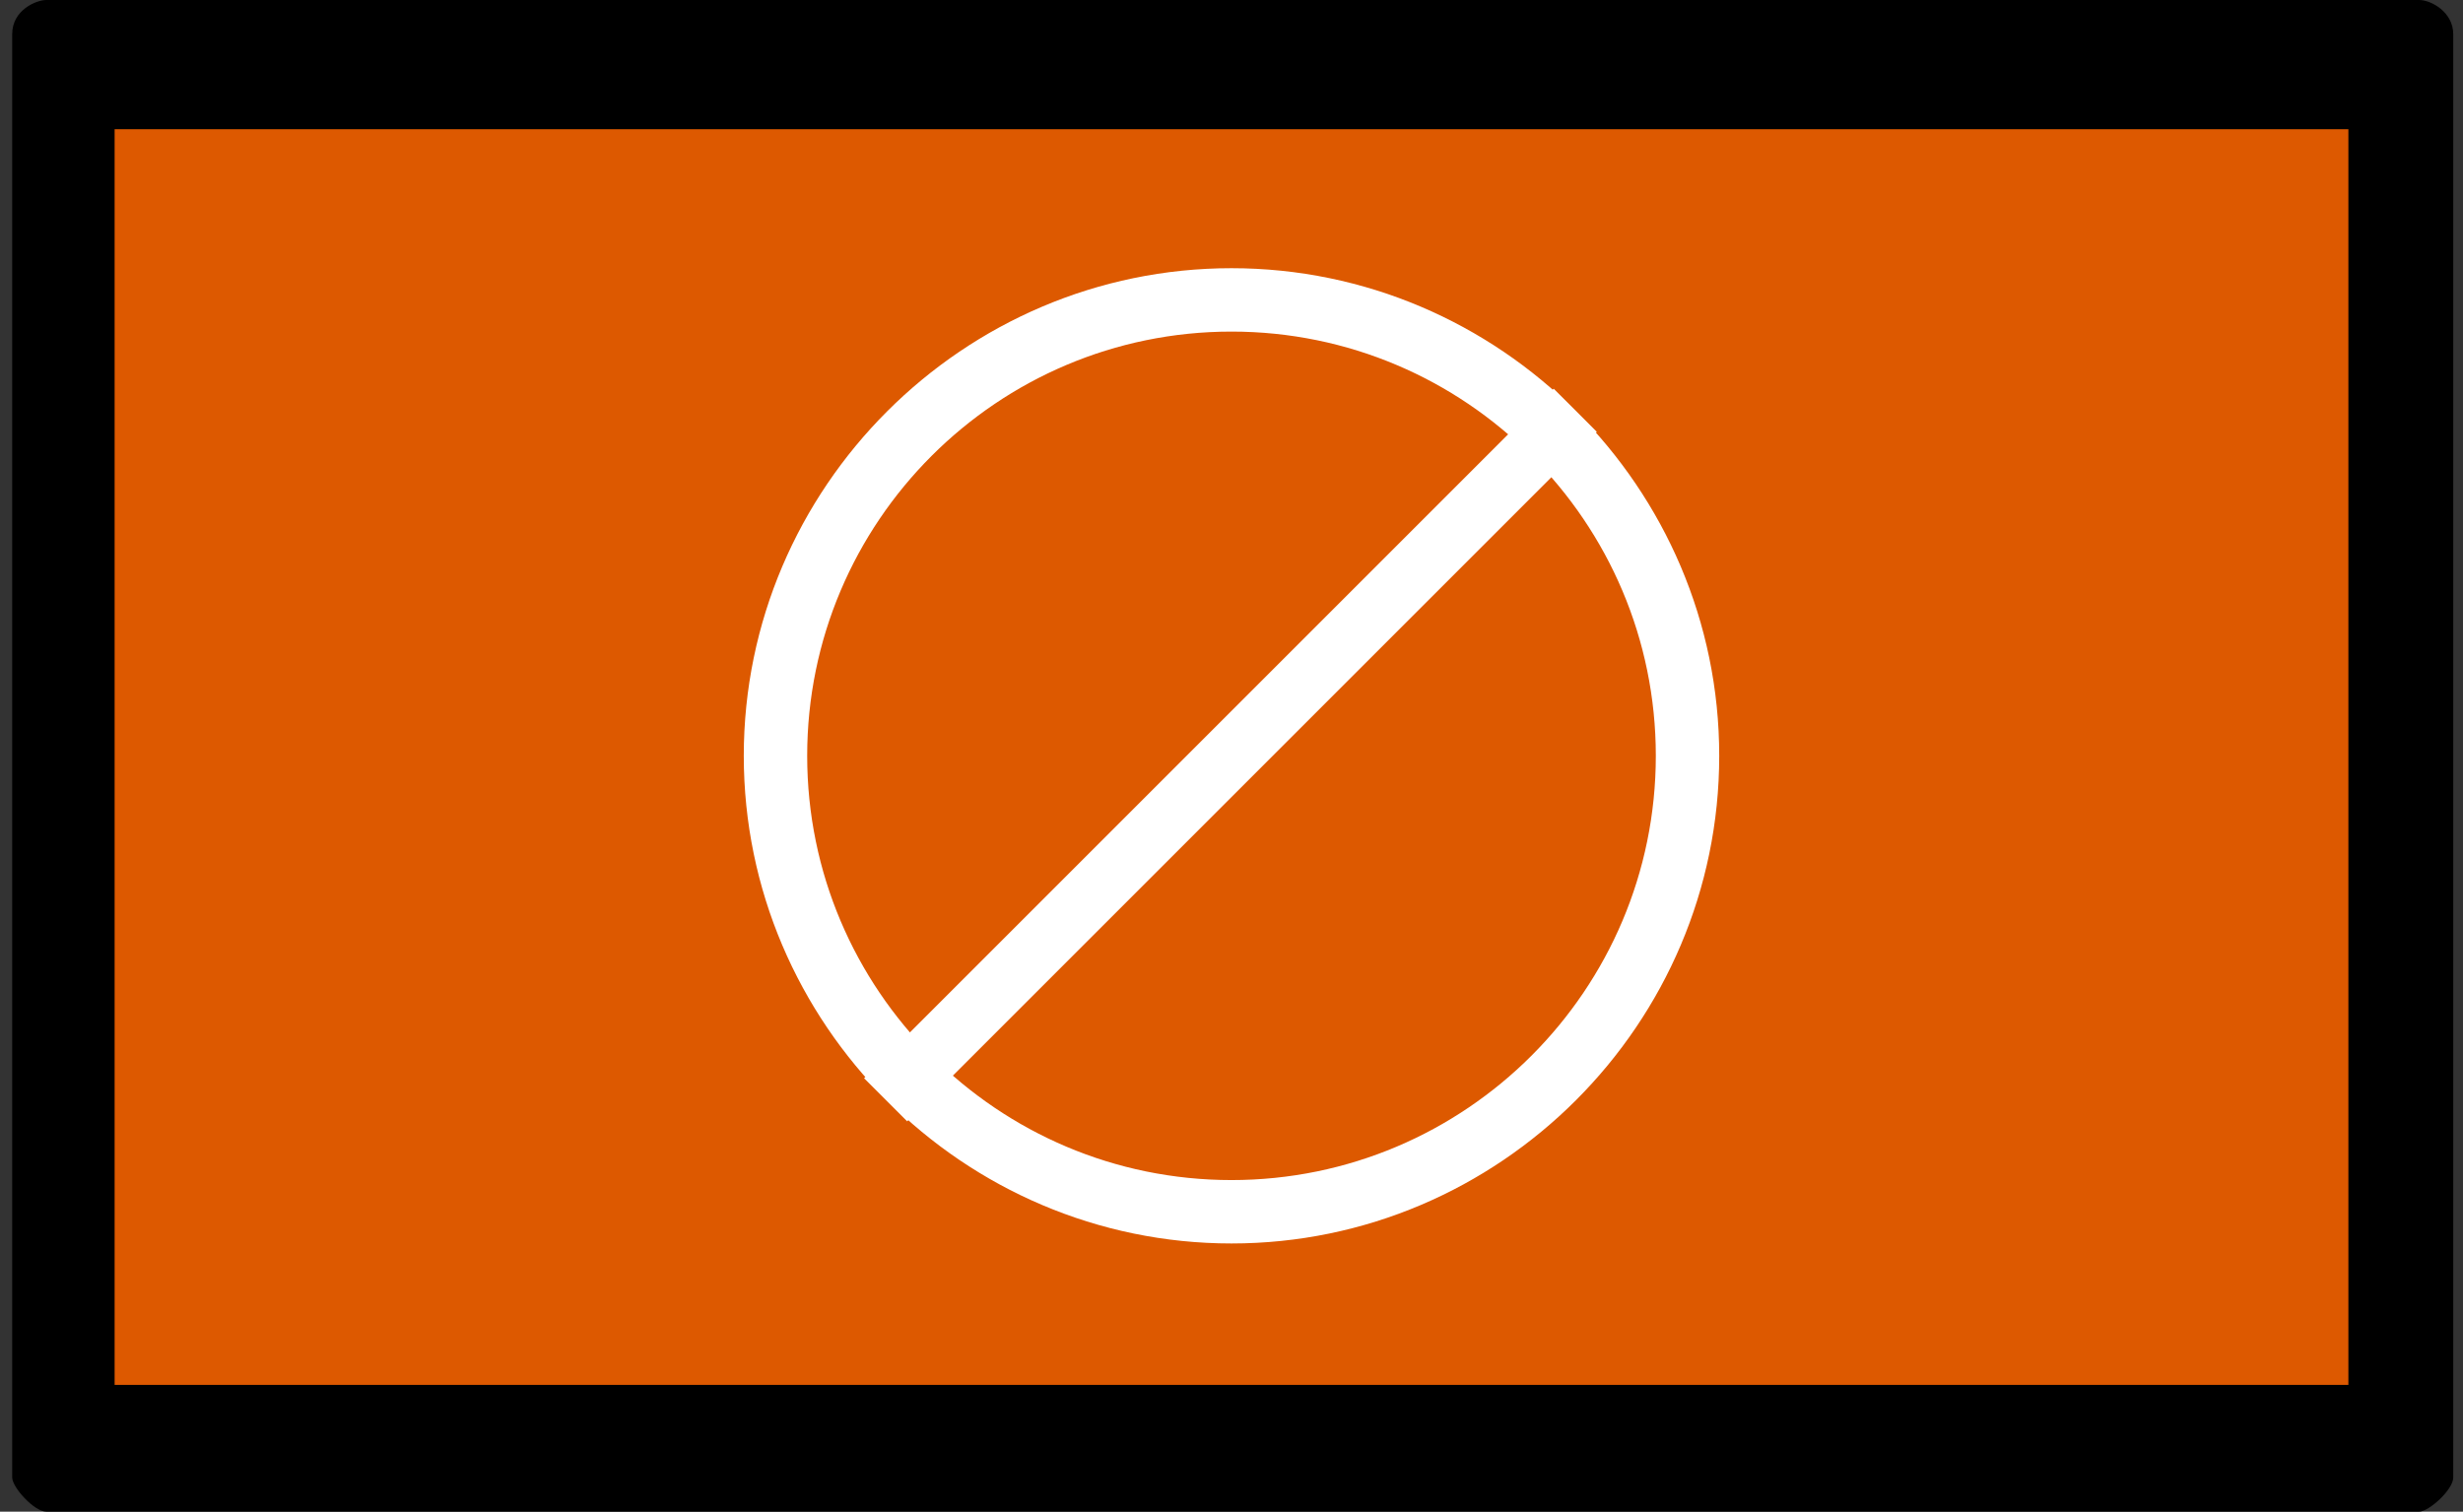 <?xml version="1.0" encoding="utf-8"?>
<!-- Generator: Adobe Illustrator 19.2.1, SVG Export Plug-In . SVG Version: 6.00 Build 0)  -->
<svg version="1.1" xmlns="http://www.w3.org/2000/svg" xmlns:xlink="http://www.w3.org/1999/xlink" x="0px" y="0px"
	 viewBox="0 0 101 62" enable-background="new 0 0 101 62" xml:space="preserve">
<rect x="0" y="0" width="101" height="62" fill="#333333" stroke="none"/>
<g id="desktop_management">
</g>
<g id="corporate_mobile">
</g>
<g id="kiosk">
</g>
<g id="conditional_access">
	<g>
		<path d="M100.6,60.6c0,0.5-1,1.4-1.4,1.4H1.9c-0.5,0-1.4-1-1.4-1.4V1.4c0-1,1-1.4,1.4-1.4h97.3c0.5,0,1.4,0.5,1.4,1.4V60.6z"/>
		<rect x="4.7" y="5.3" fill="#DD5900" width="91.6" height="51.5"/>
		<g>
			<path fill="#FFFFFF" d="M50.5,11c11,0,20,9,20,20s-9,20-20,20s-20-9-20-20S39.5,11,50.5,11z M50.5,13.6
				c-9.6,0-17.4,7.8-17.4,17.4s7.8,17.4,17.4,17.4S67.9,40.6,67.9,31S60.1,13.6,50.5,13.6z"/>
			
				<rect x="30.5" y="29.7" transform="matrix(0.707 -0.707 0.707 0.707 -7.129 44.789)" fill="#FFFFFF" width="40" height="2.5"/>
		</g>
	</g>
</g>
</svg>
